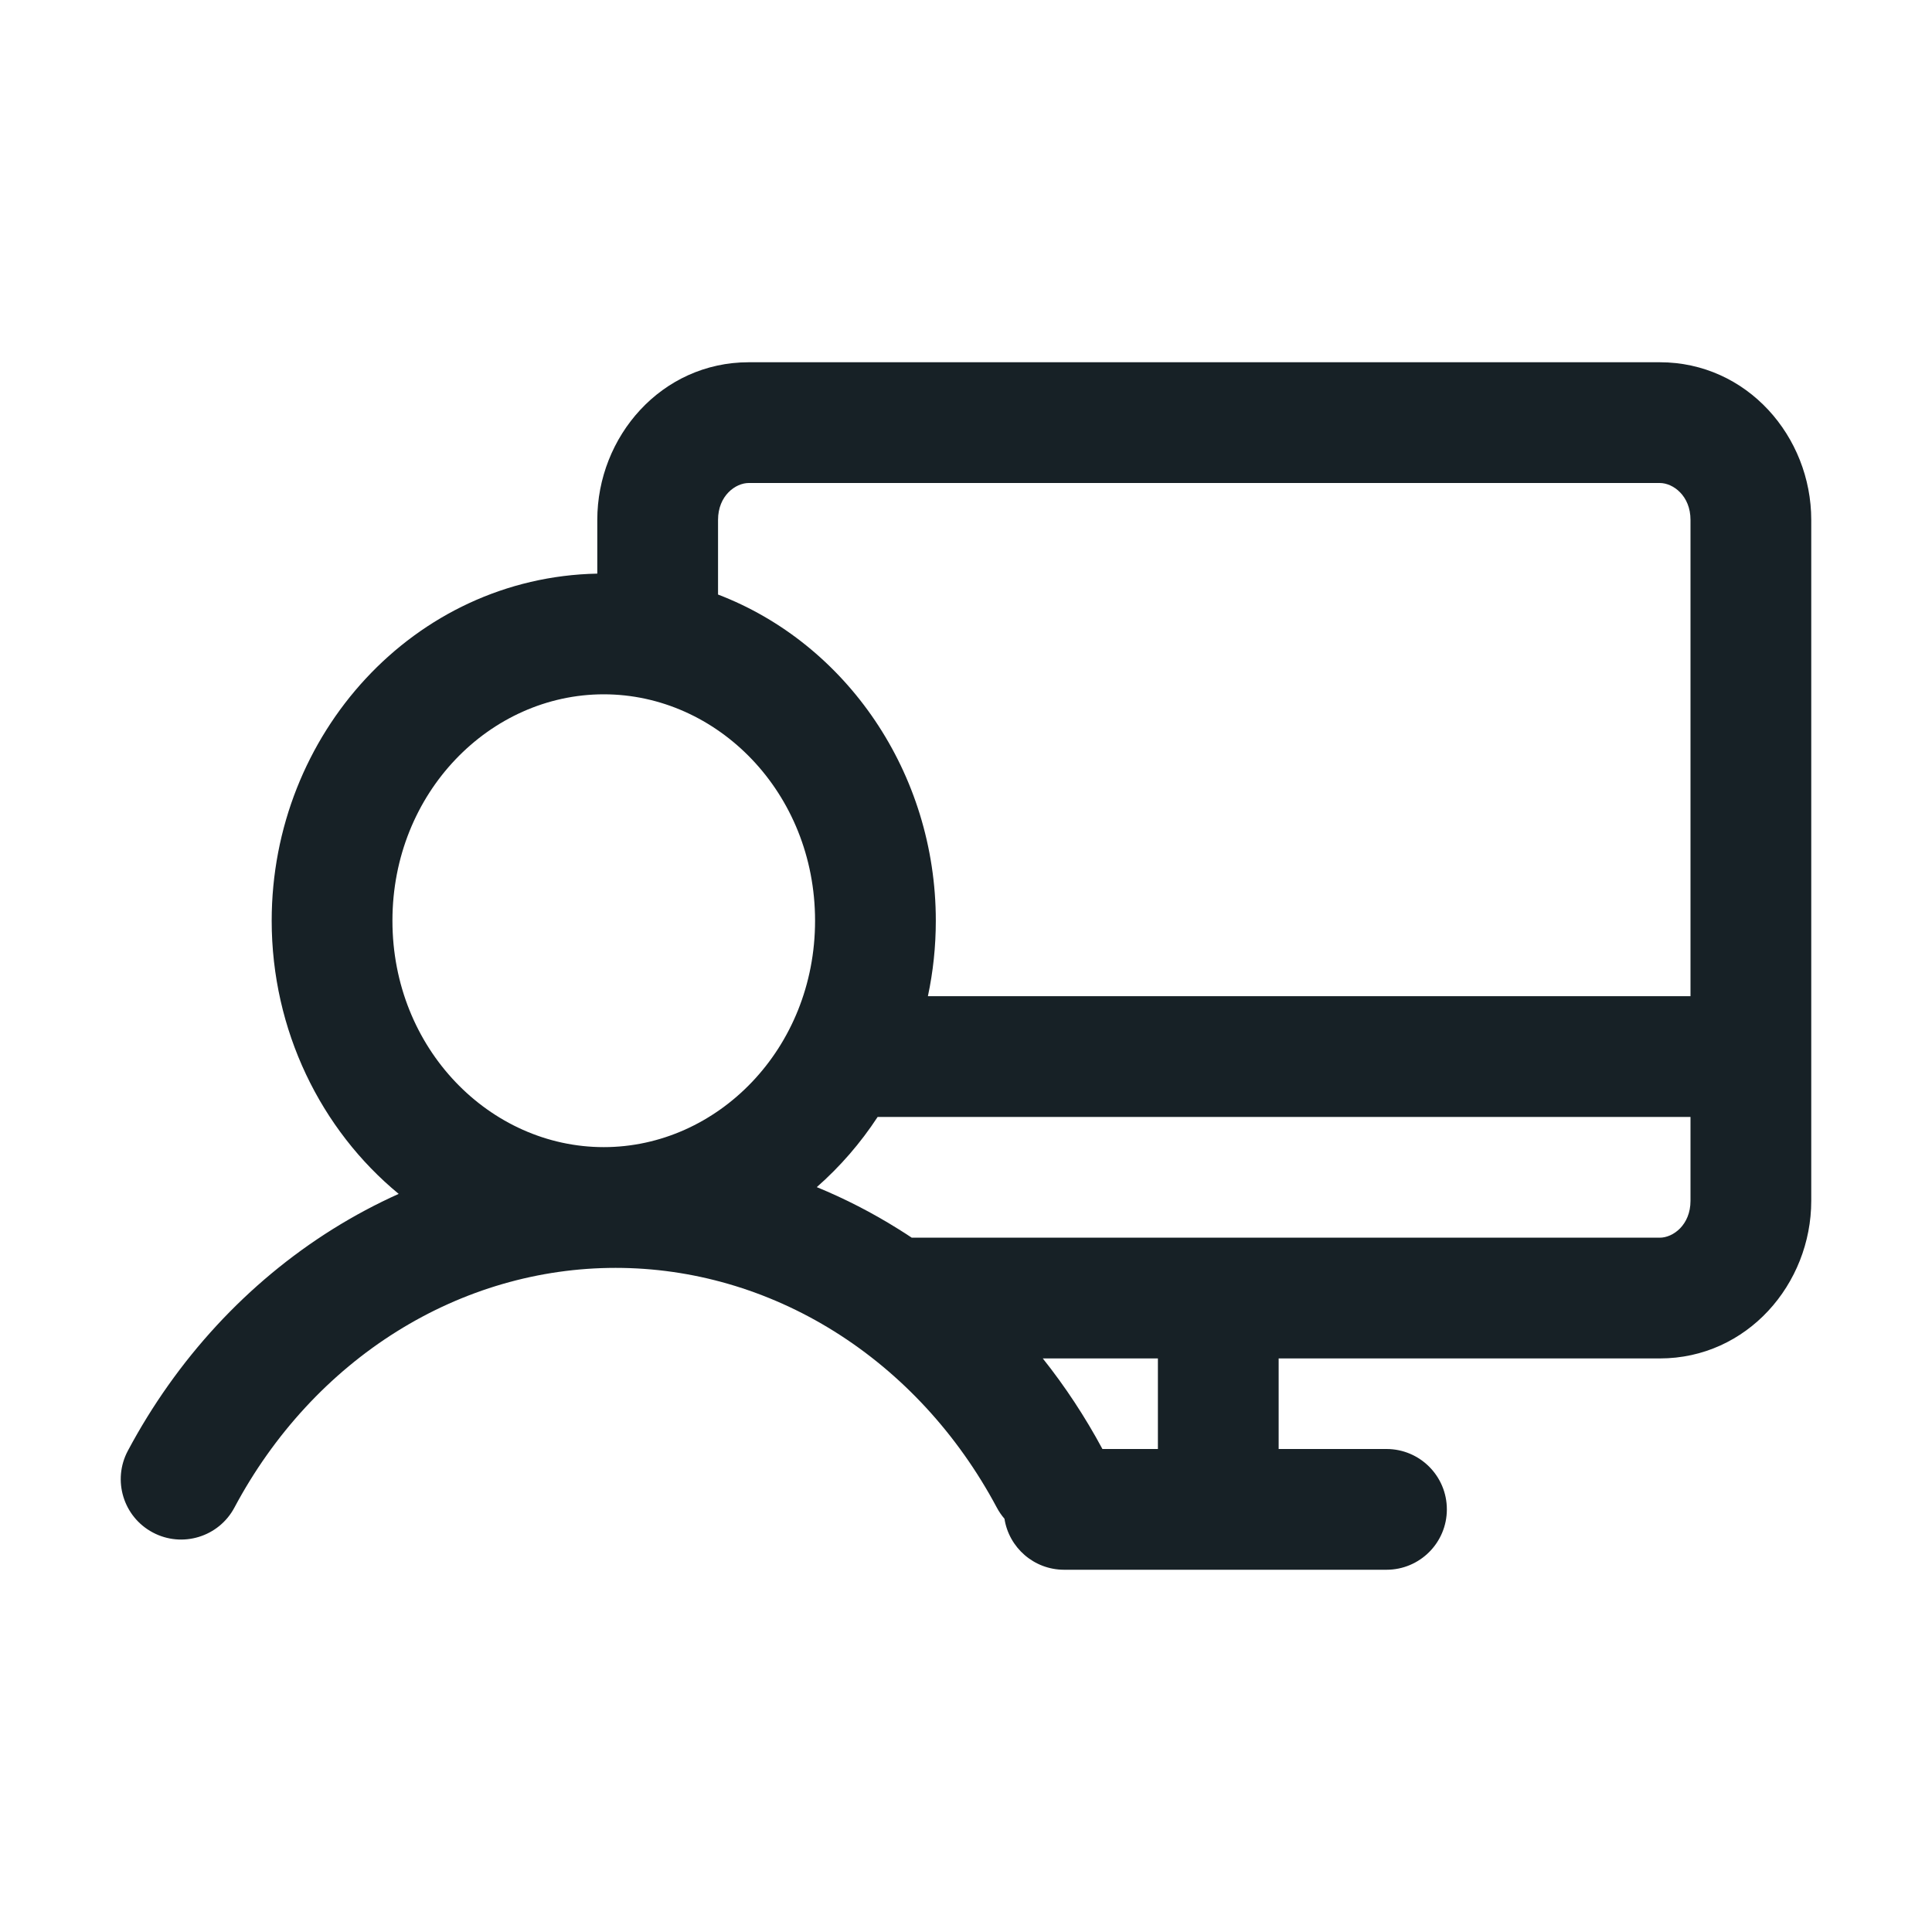<svg width="64" height="64" viewBox="0 0 64 64" fill="none" xmlns="http://www.w3.org/2000/svg">
<path fill-rule="evenodd" clip-rule="evenodd" d="M42.357 45H54.982C57.875 45 60 42.536 60 39.778V17.222C60 14.463 57.875 12 54.982 12H24.804C21.911 12 19.786 14.463 19.786 17.222V19.002C13.713 19.122 9 24.324 9 30.5C9 34.131 10.63 37.426 13.207 39.549C12.458 39.885 11.729 40.275 11.024 40.715C8.188 42.489 5.852 45.026 4.235 48.059C3.716 49.033 4.084 50.245 5.059 50.764C6.034 51.284 7.245 50.915 7.765 49.941C9.066 47.5 10.927 45.493 13.144 44.107C15.36 42.722 17.859 42 20.393 42C22.927 42 25.426 42.722 27.642 44.107C29.859 45.494 31.72 47.5 33.021 49.941C33.093 50.076 33.178 50.199 33.274 50.31C33.423 51.267 34.251 52 35.25 52H45.929C47.033 52 47.929 51.105 47.929 50C47.929 48.895 47.033 48 45.929 48H42.357V45ZM54.982 41C55.423 41 56 40.578 56 39.778V37H29.073C28.506 37.866 27.827 38.649 27.057 39.325C27.99 39.708 28.895 40.173 29.762 40.716C29.911 40.808 30.057 40.903 30.203 41H54.982ZM38.357 45H34.544C35.285 45.931 35.946 46.935 36.519 48H38.357V45ZM56 17.222V33H30.738C30.91 32.193 31 31.356 31 30.5C31 25.605 28.038 21.321 23.786 19.695V17.222C23.786 16.422 24.363 16 24.804 16H54.982C55.423 16 56 16.422 56 17.222ZM13 30.5C13 26.255 16.235 23 20 23C23.765 23 27 26.255 27 30.5C27 34.745 23.765 38 20 38C16.235 38 13 34.745 13 30.5Z" fill="#172126"/>
</svg>
